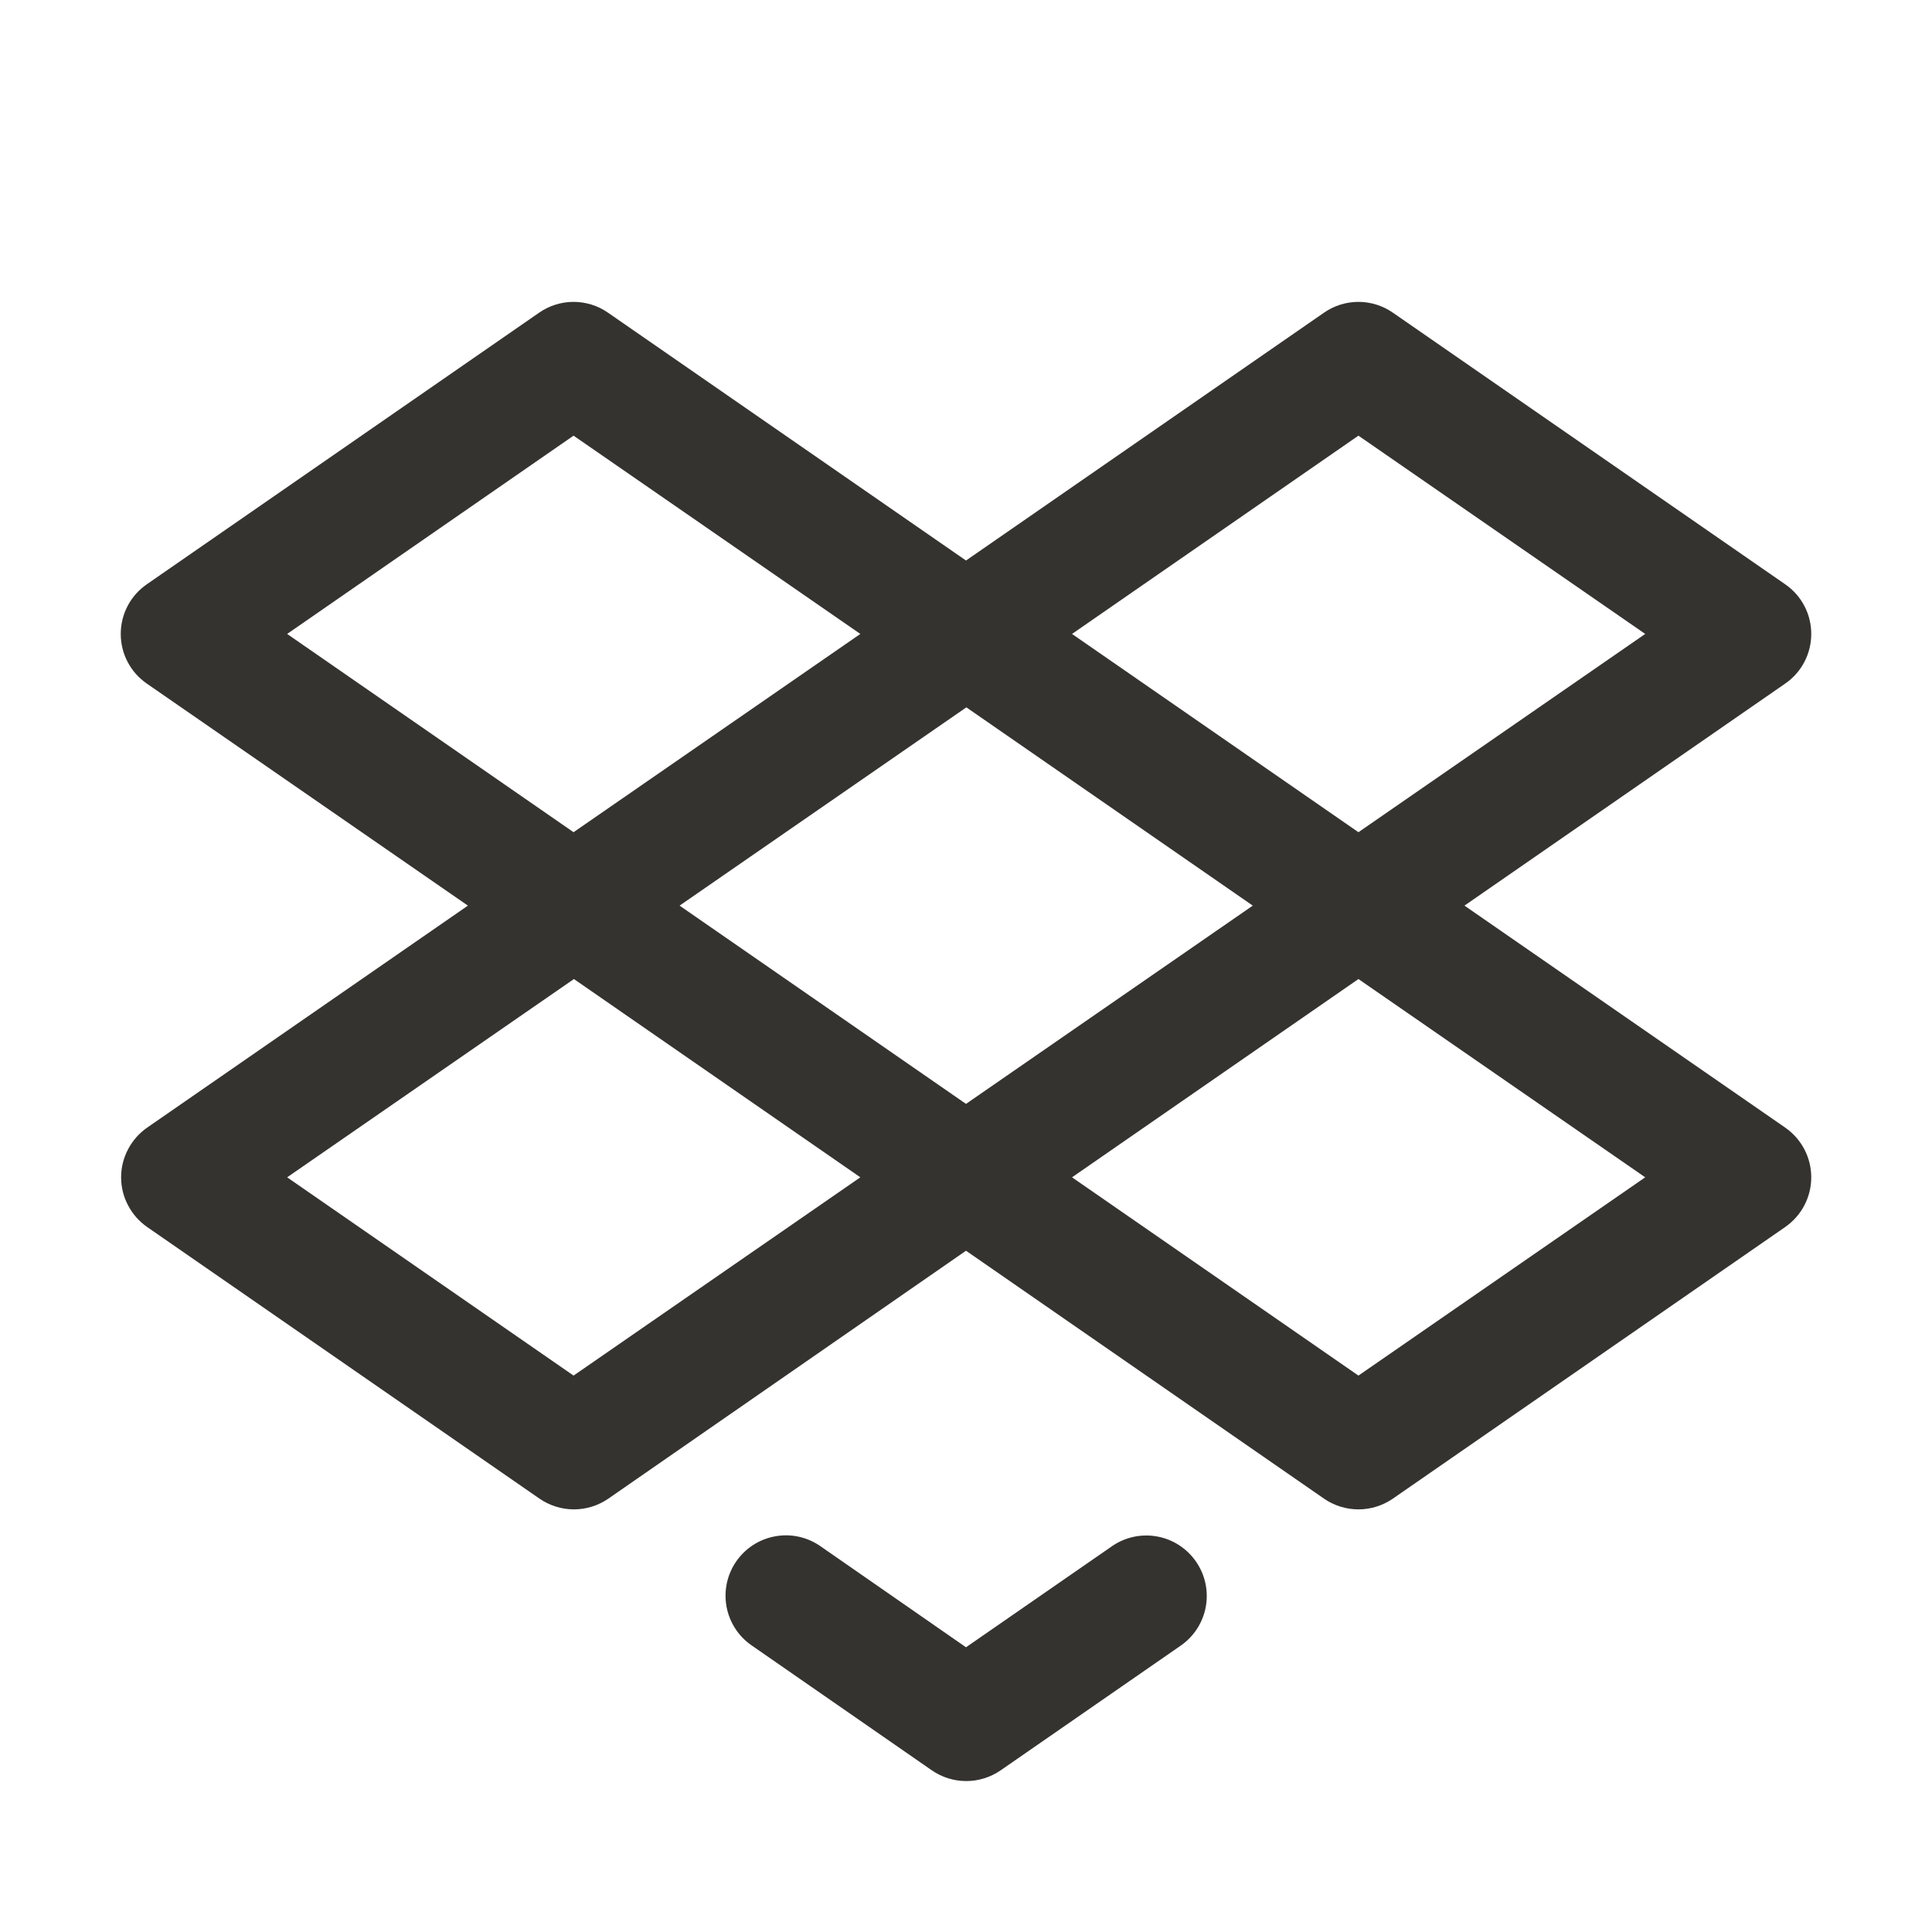 <svg width="32" height="32" viewBox="0 0 32 32" fill="none" xmlns="http://www.w3.org/2000/svg">
<path d="M29.569 18.677L24.256 15L29.569 11.322C29.702 11.23 29.811 11.108 29.886 10.964C29.961 10.821 30 10.662 30 10.5C30 10.338 29.961 10.179 29.886 10.036C29.811 9.892 29.702 9.77 29.569 9.678L23.069 5.178C22.902 5.062 22.703 5 22.5 5C22.297 5 22.098 5.062 21.931 5.178L16 9.284L10.069 5.178C9.902 5.062 9.703 5 9.5 5C9.297 5 9.098 5.062 8.931 5.178L2.431 9.678C2.298 9.77 2.189 9.892 2.114 10.036C2.039 10.179 2 10.338 2 10.5C2 10.662 2.039 10.821 2.114 10.964C2.189 11.108 2.298 11.23 2.431 11.322L7.75 15L2.437 18.677C2.304 18.77 2.196 18.892 2.121 19.036C2.045 19.179 2.006 19.338 2.006 19.5C2.006 19.662 2.045 19.821 2.121 19.964C2.196 20.108 2.304 20.23 2.437 20.323L8.937 24.823C9.105 24.938 9.303 25 9.506 25C9.709 25 9.908 24.938 10.075 24.823L16 20.716L21.931 24.823C22.098 24.938 22.297 25 22.5 25C22.703 25 22.902 24.938 23.069 24.823L29.569 20.323C29.702 20.23 29.811 20.108 29.886 19.964C29.961 19.821 30 19.662 30 19.5C30 19.338 29.961 19.179 29.886 19.036C29.811 18.892 29.702 18.77 29.569 18.677ZM16 18.284L11.256 15L16.006 11.716L20.75 15L16 18.284ZM22.5 7.216L27.25 10.5L22.5 13.784L17.756 10.5L22.5 7.216ZM9.5 7.216L14.25 10.5L9.5 13.784L4.756 10.5L9.5 7.216ZM9.5 22.784L4.756 19.5L9.506 16.216L14.25 19.5L9.5 22.784ZM22.5 22.784L17.756 19.5L22.5 16.216L27.25 19.5L22.5 22.784ZM19.809 25.864C19.96 26.081 20.019 26.35 19.972 26.611C19.925 26.872 19.776 27.104 19.559 27.255L16.573 29.323C16.405 29.438 16.207 29.5 16.004 29.5C15.8 29.5 15.602 29.438 15.435 29.323L12.445 27.25C12.228 27.099 12.08 26.868 12.033 26.607C11.986 26.347 12.044 26.079 12.195 25.861C12.345 25.644 12.576 25.494 12.836 25.447C13.096 25.398 13.364 25.456 13.582 25.605L16 27.284L18.418 25.61C18.636 25.459 18.905 25.401 19.166 25.449C19.427 25.496 19.658 25.646 19.809 25.864Z" fill="#343330"/>
</svg>

